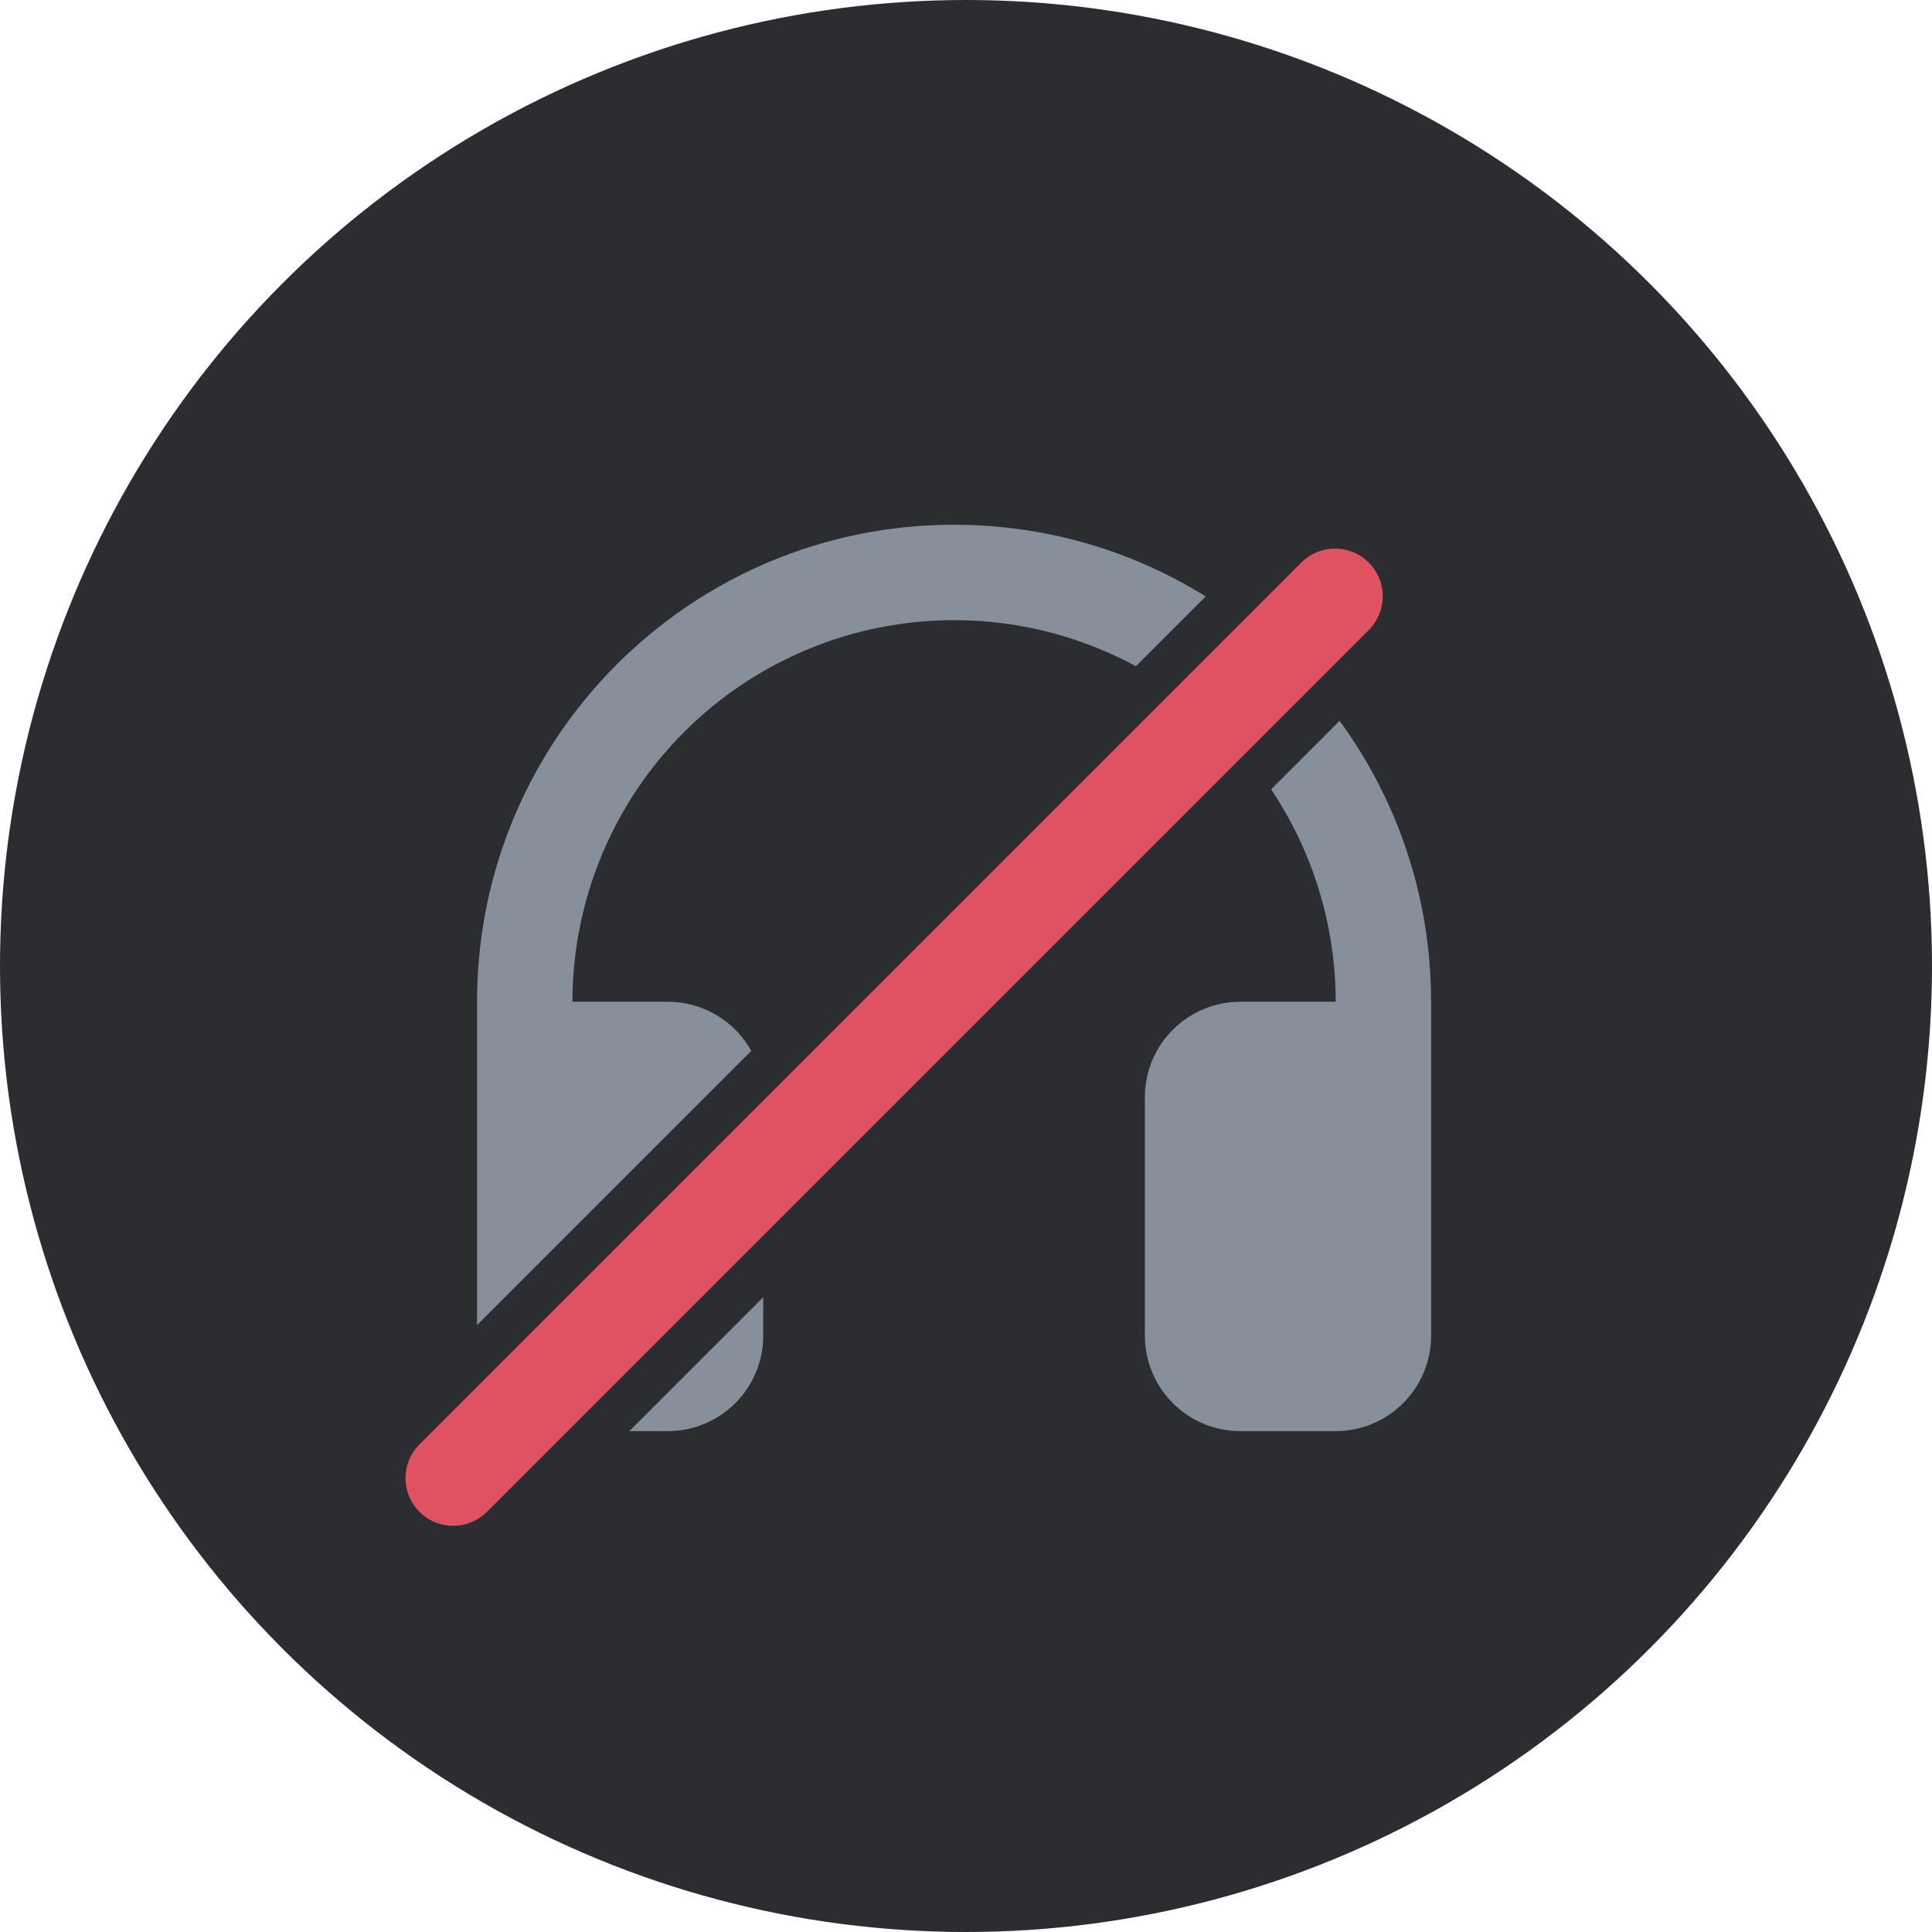 <svg width="81" height="81" viewBox="0 0 81 81" fill="none" xmlns="http://www.w3.org/2000/svg">
<circle cx="40.5" cy="40.5" r="40.5" fill="#2B2D31"/>
<path d="M60 42V56C60 57.061 59.579 58.078 58.828 58.828C58.078 59.579 57.061 60 56 60H52C50.939 60 49.922 59.579 49.172 58.828C48.421 58.078 48 57.061 48 56V46C48 44.939 48.421 43.922 49.172 43.172C49.922 42.421 50.939 42 52 42H56C56 37.757 54.314 33.687 51.314 30.686C48.313 27.686 44.243 26 40 26C35.757 26 31.687 27.686 28.686 30.686C25.686 33.687 24 37.757 24 42H28C29.061 42 30.078 42.421 30.828 43.172C31.579 43.922 32 44.939 32 46V56C32 57.061 31.579 58.078 30.828 58.828C30.078 59.579 29.061 60 28 60H24C22.939 60 21.922 59.579 21.172 58.828C20.421 58.078 20 57.061 20 56V42C20 30.954 28.954 22 40 22C51.046 22 60 30.954 60 42Z" fill="#878F9A"/>
<path d="M16 60.971L52.971 24" stroke="#2B2D31" stroke-width="2" stroke-linecap="round"/>
<path d="M20 64.971L56.971 28" stroke="#2B2D31" stroke-width="2" stroke-linecap="round"/>
<path d="M19 61.971L55.971 25" stroke="#E05262" stroke-width="4" stroke-linecap="round"/>
</svg>
